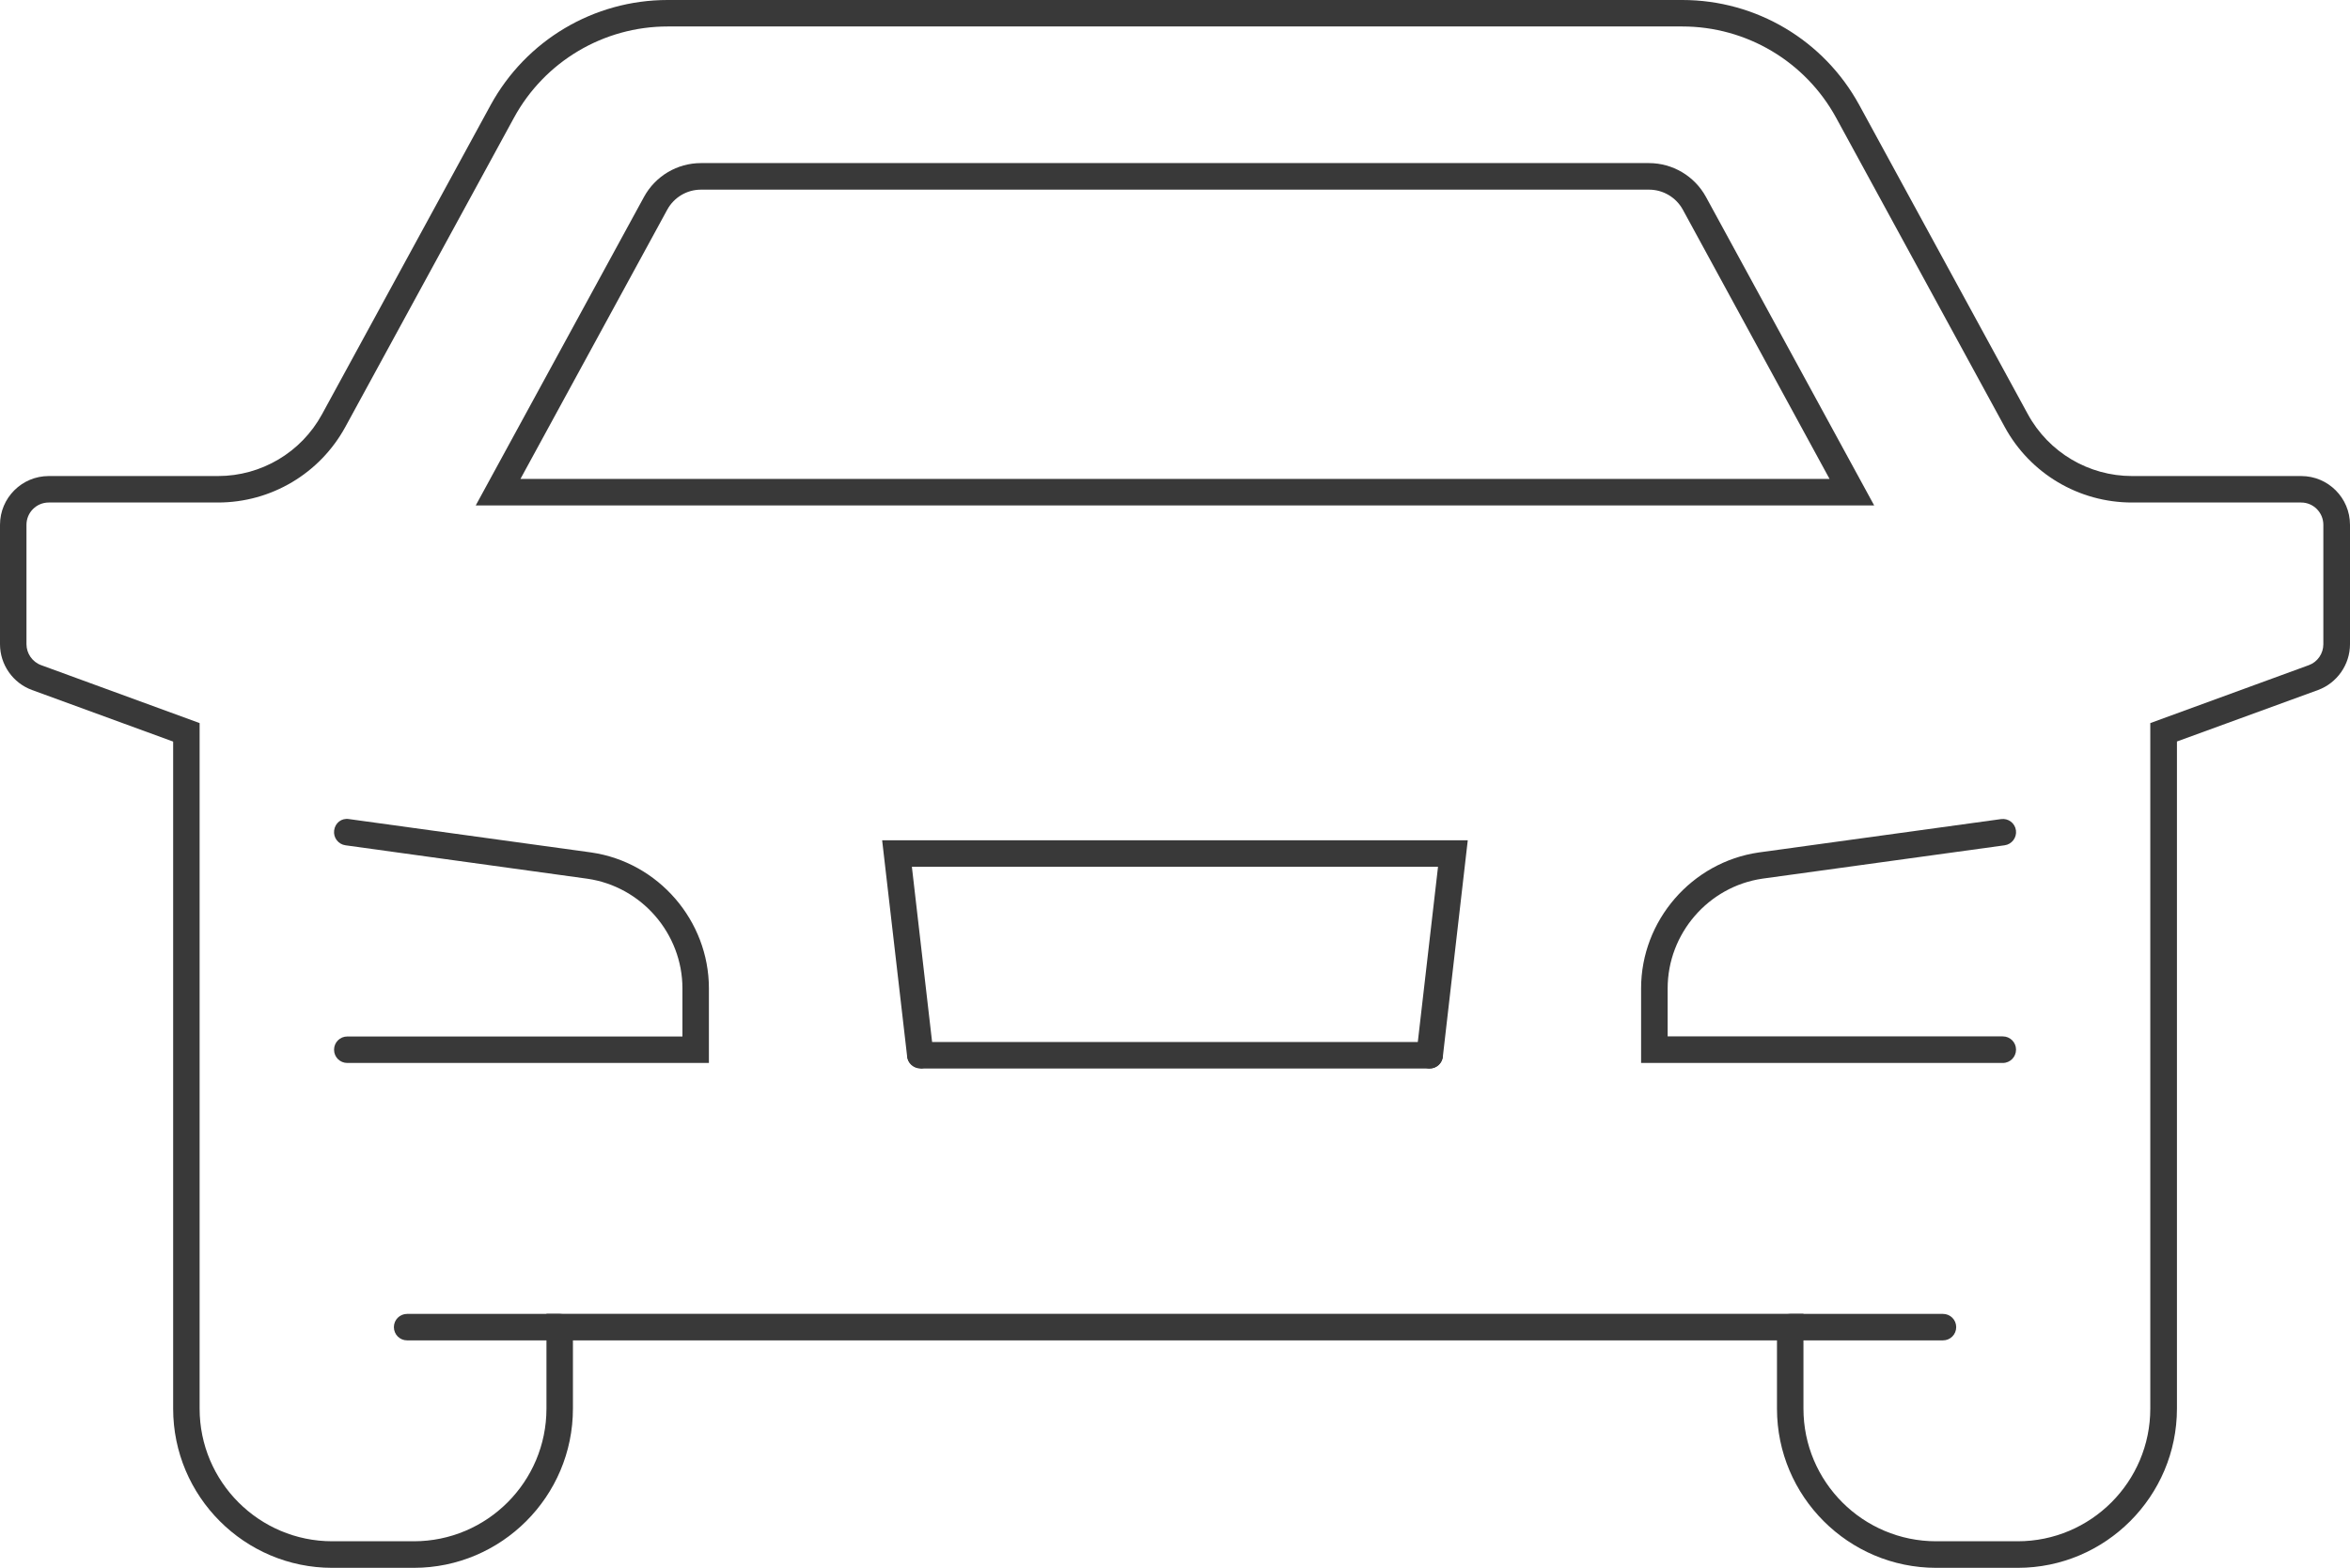 <svg xmlns="http://www.w3.org/2000/svg" viewBox="0 0 25.923 17.294">
<style type="text/css">
.automotive-line-dark{
 fill:#393939;
 }
.automotive-hover{
 display:none;
 }
.automotive-hover02{
 display:inline;
 fill:#C03C3B;
 stroke:#C03C3B;
 stroke-width:0.292;
 stroke-linecap:round;
 stroke-miterlimit:10;
 }
.automotive-hover03{
 display:inline;
 fill:#FDFEFE;
 }
.automotive-hover04{
 display:inline;
 fill:#FDFEFE;
 stroke:#C03C3B;
 stroke-width:0.292;
 stroke-linecap:round;
 stroke-miterlimit:10;
 }
.automotive-hover05{
 display:inline;
 fill:#FFFFFF;
 stroke:#C03C3B;
 stroke-width:0.292;
 stroke-linecap:round;
 stroke-miterlimit:10;
 }
.automotive-hover06{
 display:inline;
 fill:none;
 stroke:#C03C3B;
 stroke-width:0.292;
 stroke-linecap:round;
 stroke-miterlimit:10;
 }
</style>
<g id="Layer_1">
<g>
<g>
<path class="automotive-line-dark" d="M7.82,11.725H3.831c-0.081,0-0.146-0.065-0.146-0.146s0.065-0.146,0.146-0.146h3.697v-0.53
c0-0.604-0.45-1.123-1.047-1.21L3.811,9.324C3.731,9.313,3.675,9.239,3.686,9.159
c0.011-0.08,0.079-0.138,0.165-0.124L6.522,9.403c0.74,0.107,1.298,0.752,1.298,1.499V11.725z"></path>
</g>
<g>
<path class="automotive-line-dark" d="M22.258,17.294h-0.899c-0.969,0-1.757-0.788-1.757-1.756v-0.753H6.32v0.753
c0,0.968-0.788,1.756-1.755,1.756H3.665c-0.968,0-1.755-0.788-1.755-1.756V8.18L0.353,7.611
C0.142,7.534,0,7.331,0,7.106V5.789C0,5.492,0.241,5.251,0.538,5.251h1.867c0.478,0,0.918-0.261,1.147-0.681
l1.86-3.411C5.803,0.444,6.55,0,7.365,0h11.193c0.815,0,1.562,0.444,1.952,1.159l1.86,3.411
C22.6,4.99,23.04,5.251,23.519,5.251h1.866c0.297,0,0.538,0.241,0.538,0.538V7.106
c0,0.225-0.143,0.428-0.352,0.505l-1.557,0.568v7.358C24.014,16.505,23.226,17.294,22.258,17.294z M6.028,14.492
h13.866v1.046c0,0.807,0.656,1.463,1.464,1.463h0.899c0.807,0,1.463-0.656,1.463-1.463v-7.562l1.749-0.639
c0.096-0.035,0.16-0.128,0.16-0.231V5.789c0-0.135-0.109-0.246-0.245-0.246h-1.866
c-0.586,0-1.124-0.319-1.404-0.834l-1.86-3.411C19.915,0.678,19.265,0.292,18.558,0.292H7.365
c-0.707,0-1.357,0.386-1.695,1.006L3.809,4.71C3.528,5.224,2.99,5.543,2.405,5.543H0.538
c-0.136,0-0.246,0.11-0.246,0.246V7.106c0,0.102,0.065,0.196,0.162,0.231l1.748,0.639v7.562
c0,0.807,0.656,1.463,1.463,1.463h0.9c0.807,0,1.463-0.656,1.463-1.463V14.492z"></path>
</g>
<g>
<path class="automotive-line-dark" d="M20.674,5.575H5.248l1.856-3.403c0.126-0.23,0.366-0.373,0.628-0.373h10.458
c0.261,0,0.502,0.143,0.628,0.372L20.674,5.575z M5.741,5.283h14.441l-1.619-2.971
c-0.075-0.136-0.218-0.22-0.372-0.22H7.732c-0.155,0-0.297,0.085-0.371,0.22L5.741,5.283z"></path>
</g>
<g>
<path class="automotive-line-dark" d="M22.093,11.725h-3.99v-0.823c0-0.747,0.558-1.392,1.298-1.499l2.673-0.368
c0.08-0.011,0.153,0.044,0.164,0.124s-0.045,0.154-0.125,0.165l-2.672,0.368
c-0.596,0.087-1.045,0.606-1.045,1.21v0.53h3.697c0.081,0,0.146,0.065,0.146,0.146S22.174,11.725,22.093,11.725
z"></path>
</g>
<g>
<path class="automotive-line-dark" d="M15.771,11.786h-5.618c-0.081,0-0.146-0.065-0.146-0.146s0.065-0.146,0.146-0.146h5.618
c0.081,0,0.146,0.065,0.146,0.146S15.852,11.786,15.771,11.786z"></path>
</g>
<g>
<path class="automotive-line-dark" d="M15.771,11.786c-0.006,0-0.011-0.001-0.017-0.001c-0.08-0.01-0.138-0.082-0.129-0.162
l0.238-2.062h-5.804l0.238,2.062c0.009,0.08-0.048,0.152-0.128,0.162c-0.083-0.005-0.153-0.05-0.162-0.129
L9.731,9.269h6.46l-0.275,2.387C15.907,11.73,15.844,11.786,15.771,11.786z"></path>
</g>
<g>
<path class="automotive-line-dark" d="M6.174,14.785H4.491c-0.081,0-0.146-0.065-0.146-0.146s0.065-0.146,0.146-0.146h1.684
c0.081,0,0.146,0.065,0.146,0.146S6.255,14.785,6.174,14.785z"></path>
</g>
<g>
<path class="automotive-line-dark" d="M21.433,14.785H19.748c-0.081,0-0.146-0.065-0.146-0.146s0.065-0.146,0.146-0.146h1.685
c0.081,0,0.146,0.065,0.146,0.146S21.514,14.785,21.433,14.785z"></path>
</g>
</g>
</g>
<g id="Layer_2" class="automotive-hover">
<path class="automotive-hover02" d="M19.748,14.638v0.9c0,0.889,0.721,1.61,1.61,1.61h0.9c0.889,0,1.61-0.721,1.61-1.61
V8.078l1.652-0.604c0.154-0.057,0.257-0.203,0.257-0.368V5.789c0-0.216-0.175-0.392-0.392-0.392h-1.867
c-0.532,0-1.021-0.29-1.276-0.757l-1.861-3.411c-0.364-0.667-1.064-1.083-1.824-1.083h-5.597H7.365
c-0.76,0-1.46,0.415-1.824,1.083l-1.861,3.411C3.426,5.107,2.937,5.397,2.405,5.397H0.538
c-0.216,0-0.392,0.175-0.392,0.392V7.106c0,0.164,0.103,0.311,0.257,0.368l1.652,0.604v7.46
c0,0.889,0.721,1.61,1.61,1.61h0.9c0.889,0,1.61-0.721,1.61-1.61v-0.9H19.748z"></path>
<polygon class="automotive-hover03" points="15.752,11.496 10.193,11.496 9.896,9.415 15.976,9.415 "></polygon>
<path class="automotive-hover04" d="M3.83,11.578h3.843v-0.676c0-0.68-0.499-1.257-1.172-1.355L3.83,9.179"></path>
<path class="automotive-hover05" d="M10.804,5.429h9.624L18.69,2.242c-0.1-0.183-0.291-0.296-0.499-0.296h-5.229H7.732
c-0.208,0-0.4,0.114-0.499,0.296l-1.738,3.187H10.804z"></path>
<path class="automotive-hover04" d="M22.093,9.179L19.421,9.547c-0.673,0.098-1.172,0.675-1.172,1.355v0.676h3.843"></path>
<line class="automotive-hover06" x1="10.152" y1="11.639" x2="15.771" y2="11.639"></line>
<polyline class="automotive-hover06" points="15.771,11.639 16.027,9.415 12.961,9.415 9.896,9.415 10.152,11.639 "></polyline>
<line class="automotive-hover06" x1="6.174" y1="14.638" x2="4.491" y2="14.638"></line>
<line class="automotive-hover06" x1="19.748" y1="14.638" x2="21.432" y2="14.638"></line>
</g>
</svg>